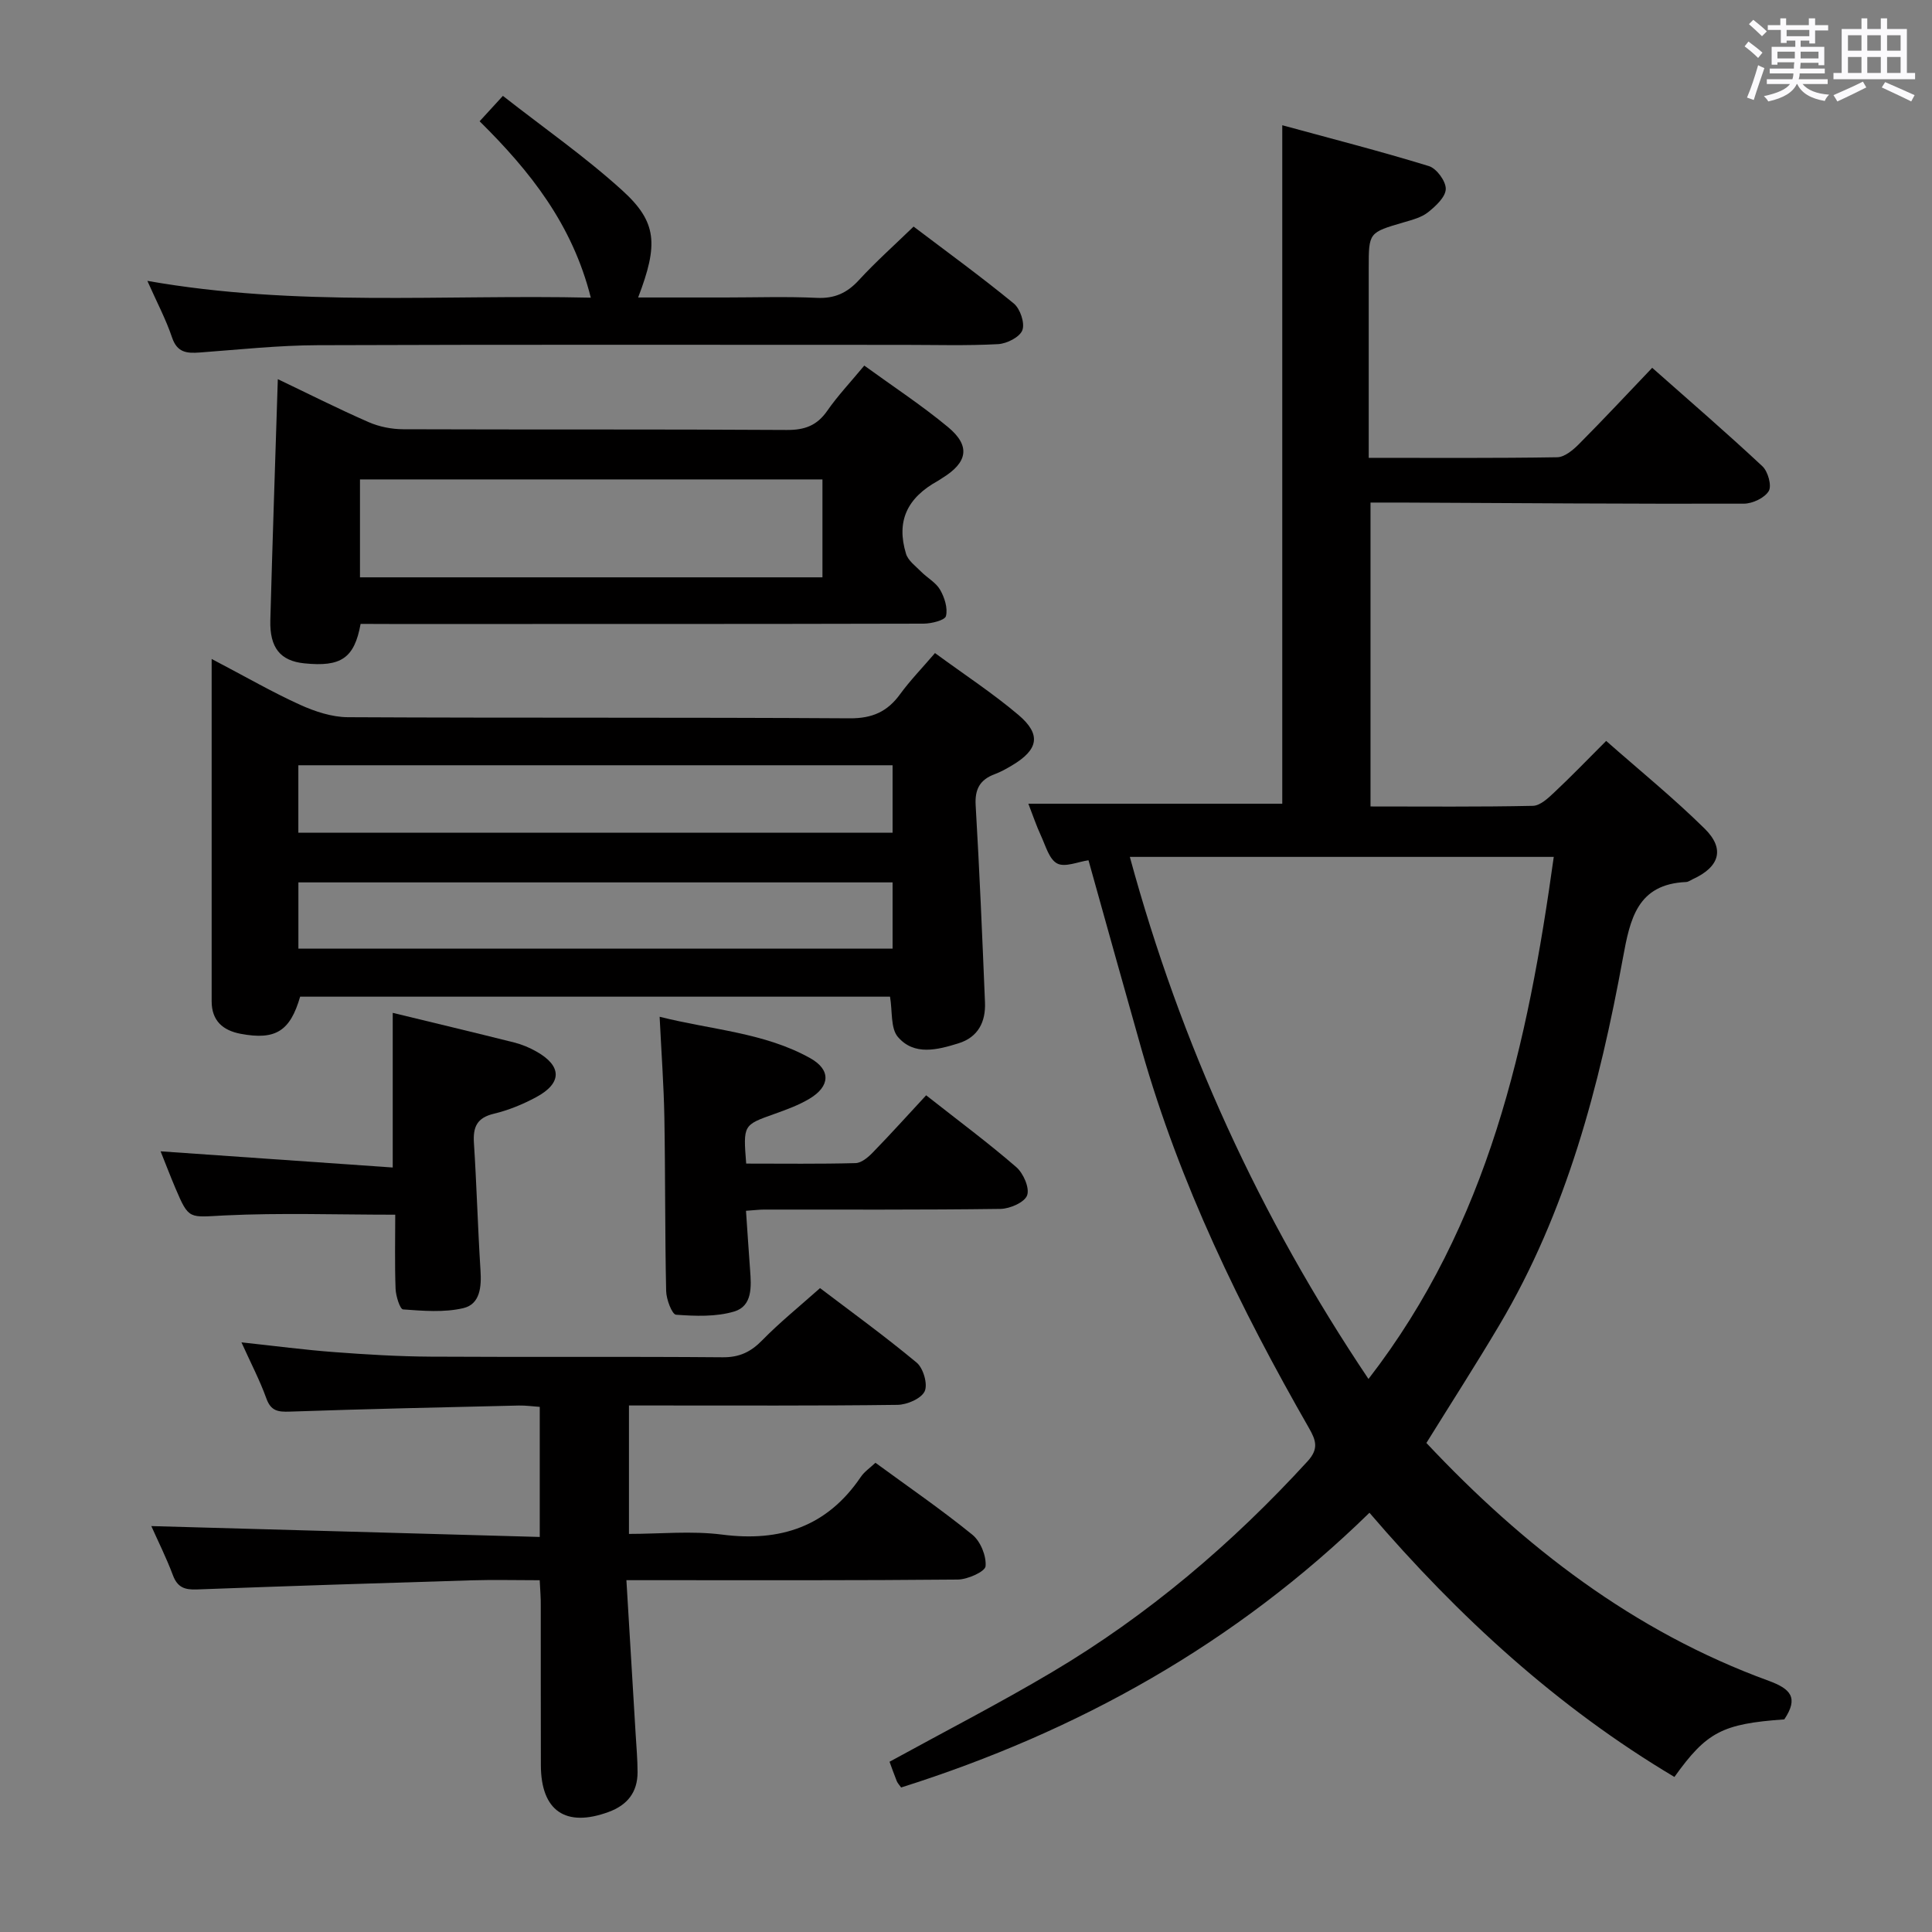 <svg enable-background="new 0 0 400 400" viewBox="0 0 400 400" xmlns="http://www.w3.org/2000/svg"><rect x="0" y="0" width="400" height="400" fill="#808080" stroke="none"/><path d="m361.2 9.6.8-1c.9.7 1.9 1.4 2.9 2.3l-.9 1.1c-1-1-2-1.8-2.8-2.4zm.5 10.6c.9-2.1 1.6-4.3 2.3-6.7.4.2.8.4 1.3.6-.7 2.1-1.5 4.3-2.2 6.6zm.4-15.2.9-.9c1 .8 2 1.6 2.8 2.4l-1 1c-.9-.9-1.8-1.7-2.7-2.5zm12.5-1.2h1.2v1.4h2.7v1.1h-2.7v2.7h-1.2v-.6h-1.8v1.3h4.9v3.8h-1.2v-.5h-3.7c0 .4-.1.9-.1 1.2h5.1v1h-5.2c0 .5-.1.9-.2 1.2h6v1h-5.2c1.1 1.3 2.9 2 5.5 2.2-.4.4-.7.8-.9 1.3-2.9-.5-4.8-1.6-5.7-3.5h-.1c-.8 1.7-2.7 2.9-5.9 3.6-.2-.4-.6-.8-.9-1.1 2.8-.6 4.6-1.4 5.4-2.5h-4.8v-1h5.3c.1-.3.2-.7.2-1.2h-4.9v-1h5c0-.4 0-.8.1-1.3h-3.5v.5h-1.2v-3.7h4.9v-1.3h-1.8v.5h-1.2v-2.7h-2.7v-1h2.6v-1.4h1.2v1.4h4.7v-1.4zm-6.6 8.3h3.6c0-.4 0-.9 0-1.4h-3.6zm1.9-4.6h4.7v-1.3h-4.7zm6.6 3.2h-3.7v1.4h3.7z" fill="#fbfafc"/><path d="m385.3 3.8h1.3v2.2h2.8v-2.2h1.3v2.2h4.1v9.1h1.7v1.3h-16.9v-1.3h1.7v-9.1h4.1v-2.2zm.4 13.1.7 1.2c-1.8.9-3.8 1.9-6 2.9-.2-.4-.5-.8-.8-1.3 2.3-1 4.3-1.9 6.1-2.8zm-3.1-6.4h2.8v-3.2h-2.8zm0 4.6h2.8v-3.3h-2.8zm4-4.6h2.8v-3.2h-2.8zm0 4.6h2.8v-3.3h-2.8zm3.7 1.9c2.1.9 4.1 1.8 6.1 2.7l-.7 1.3c-2.2-1.1-4.2-2-6.1-2.9zm3.2-9.7h-2.8v3.2h2.8v-3.1zm-2.8 7.8h2.8v-3.3h-2.8z" fill="#fbfafc"/><g fill="#010000"><path d="m369.42 355.98c-12.82.91-16.08 2.6-22.75 11.92-24.19-14.4-44.65-33.14-63.14-54.7-27.76 27.12-60.39 45.32-96.96 56.88-.36-.51-.72-.88-.9-1.31-.56-1.38-1.04-2.78-1.5-4.02 11.28-6.19 22.64-12.03 33.6-18.53 19.89-11.79 37.34-26.63 52.95-43.68 2.39-2.61 1.71-4.39.27-6.91-14.25-24.87-26.73-50.53-34.61-78.23-3.67-12.92-7.26-25.86-11.02-39.29-2.15.3-4.84 1.51-6.47.67-1.67-.86-2.41-3.68-3.36-5.73-.97-2.09-1.7-4.29-2.62-6.65h52.57c0-46.17 0-92.69 0-140.47 10.17 2.78 20.34 5.38 30.36 8.46 1.59.49 3.53 3.13 3.49 4.74-.04 1.66-2.07 3.54-3.65 4.8-1.36 1.09-3.27 1.58-5.01 2.09-7.28 2.13-7.29 2.09-7.29 9.44v33.49 5.84c13.45 0 26.24.09 39.03-.12 1.52-.03 3.25-1.48 4.46-2.69 5.03-5.06 9.9-10.27 15.2-15.83 7.81 6.91 15.45 13.5 22.82 20.39 1.15 1.07 1.97 4.03 1.31 5.13-.86 1.42-3.35 2.6-5.15 2.61-23.66.06-47.32-.12-70.97-.23-1.99-.01-3.97 0-6.33 0v62.92c11.36 0 22.49.11 33.62-.13 1.5-.03 3.15-1.58 4.41-2.77 3.51-3.29 6.85-6.76 10.76-10.67 6.87 6.06 13.95 11.81 20.41 18.18 4.25 4.2 3.04 7.93-2.49 10.45-.45.21-.9.56-1.36.58-10.13.44-11.61 7.67-13.08 15.67-4.87 26.57-11.65 52.58-25.62 76.1-4.82 8.13-9.94 16.08-15.08 24.37 20.1 21.4 42.93 39.07 70.92 49.26 4.48 1.66 6.19 3.47 3.18 7.97zm-86.09-70.48c24.91-32.19 33-69.49 38.36-108.09-29.36 0-58.27 0-87.77 0 10.56 38.8 26.85 74.49 49.41 108.09z"/><path d="m193.58 135.21c6.12 4.49 11.98 8.32 17.28 12.81 4.78 4.05 4.14 7.21-1.35 10.46-1.14.68-2.32 1.34-3.55 1.8-3.06 1.13-4.16 3.09-3.96 6.45.8 13.59 1.37 27.19 1.93 40.79.17 4.03-1.4 7.22-5.49 8.49-4.35 1.35-9.17 2.61-12.54-1.32-1.54-1.8-1.11-5.29-1.63-8.34-40.67 0-81.39 0-122.13 0-2.06 7.12-5.07 9.05-12.31 7.69-3.66-.69-6.01-2.68-6.01-6.74.01-23.11 0-46.22 0-70.87 7.23 3.79 12.64 6.92 18.31 9.49 3.07 1.39 6.57 2.55 9.88 2.57 34.64.18 69.28.01 103.91.23 4.69.03 7.82-1.38 10.46-5.03 2.06-2.82 4.5-5.33 7.2-8.48zm-8.78 23.23c-41.2 0-81.94 0-123.03 0v13.97h123.03c0-4.72 0-9.04 0-13.97zm0 24.25c-41.29 0-82.12 0-123.02 0v13.71h123.02c0-4.73 0-9.04 0-13.71z"/><path d="m111.74 327.17c-4.93 0-9.56-.12-14.18.02-18.94.57-37.89 1.18-56.83 1.89-2.48.09-3.98-.42-4.92-2.92-1.39-3.7-3.17-7.25-4.48-10.2 26.64.75 53.4 1.5 80.42 2.25 0-9.65 0-18.09 0-26.93-1.46-.1-2.89-.31-4.32-.28-15.8.37-31.61.71-47.4 1.26-2.48.09-3.95-.12-4.89-2.75-1.34-3.72-3.19-7.25-5.15-11.59 6.9.74 13.06 1.56 19.24 2.02 6.62.5 13.27.9 19.91.94 20.16.12 40.32-.04 60.48.13 3.5.03 5.85-1.12 8.22-3.55 3.6-3.68 7.63-6.93 11.94-10.77 6.13 4.66 13.26 9.82 20.01 15.43 1.37 1.14 2.34 4.48 1.65 5.94-.73 1.52-3.65 2.78-5.64 2.8-16.66.22-33.32.12-49.98.13-1.79 0-3.58 0-5.6 0v26.59c6.43 0 12.94-.67 19.27.14 12.1 1.56 21.76-1.65 28.74-11.95.72-1.07 1.88-1.84 3.02-2.92 6.8 4.98 13.64 9.68 20.06 14.89 1.69 1.37 2.93 4.4 2.74 6.53-.1 1.12-3.71 2.74-5.75 2.76-20.82.2-41.65.13-62.48.13-1.79 0-3.58 0-6.13 0 .66 11 1.29 21.4 1.91 31.81.16 2.65.4 5.31.4 7.96 0 4.14-2.11 6.79-6 8.22-8.88 3.26-13.99-.21-14.02-9.67-.04-11 0-21.99-.02-32.99.03-1.6-.12-3.22-.22-5.32z"/><path d="m74.66 129.17c-1.29 7.13-4.08 8.94-11.64 8.17-4.96-.5-7.21-3.2-7.05-8.96.45-16.45 1.01-32.89 1.55-49.88 6.28 3 12.47 6.13 18.81 8.9 2.19.96 4.75 1.46 7.14 1.47 26.48.1 52.96-.02 79.44.15 3.72.02 6.25-.92 8.37-3.98 2.17-3.12 4.81-5.91 7.66-9.35 5.89 4.28 11.85 8.19 17.31 12.71 4.74 3.92 4.11 7.35-1.2 10.6-.28.17-.55.38-.84.54-6.43 3.54-8.68 8.37-6.63 15.11.43 1.42 1.97 2.54 3.11 3.69 1.28 1.3 3.07 2.25 3.94 3.75.92 1.59 1.63 3.81 1.22 5.46-.22.87-2.99 1.56-4.62 1.57-36.81.09-73.61.07-110.42.07-1.96-.02-3.93-.02-6.15-.02zm-.13-29.91v20.27h95.75c0-6.86 0-13.44 0-20.27-31.95 0-63.66 0-95.75 0z"/><path d="m122.32 61.63c-3.82-15.17-12.54-26.17-23.02-36.52 1.51-1.65 2.8-3.06 4.82-5.26 8.42 6.6 17.02 12.59 24.72 19.58 7.23 6.56 7.48 11.18 3.28 22.16h18.01c6.33 0 12.67-.22 18.99.08 3.68.17 6.26-1.01 8.71-3.68 3.47-3.78 7.32-7.2 11.32-11.08 6.82 5.17 13.94 10.34 20.74 15.92 1.33 1.09 2.33 4.06 1.78 5.53-.53 1.43-3.21 2.79-5.02 2.89-6.48.35-12.99.15-19.48.15-40.48 0-80.95-.08-121.43.07-8.12.03-16.24.91-24.36 1.51-2.7.2-4.7.04-5.76-3.11-1.26-3.75-3.14-7.28-5.11-11.72 30.83 5.45 61.28 2.78 91.81 3.48z"/><path d="m154.49 240.91c7.73 0 15.19.1 22.64-.1 1.24-.03 2.64-1.23 3.61-2.24 3.7-3.8 7.25-7.75 11.01-11.8 6.76 5.32 12.89 9.87 18.65 14.86 1.47 1.27 2.8 4.3 2.26 5.84-.51 1.45-3.56 2.79-5.51 2.82-16.32.22-32.64.13-48.96.14-.98 0-1.95.13-3.74.25.29 4.21.55 8.25.85 12.28.26 3.42.5 7.43-3.28 8.57-3.77 1.13-8.05.96-12.05.67-.83-.06-2.02-3.18-2.05-4.91-.26-11.98-.16-23.97-.37-35.96-.12-6.62-.61-13.23-.98-20.82 10.83 2.73 21.67 3.26 31.19 8.58 4.32 2.42 4.11 5.83-.15 8.38-2.25 1.35-4.79 2.27-7.28 3.16-6.46 2.3-6.47 2.25-5.84 10.28z"/><path d="m81.83 251.49c-12.15 0-23.75-.41-35.29.15-7.41.36-7.4 1.01-10.23-5.66-1.09-2.57-2.08-5.18-3.06-7.61 15.98 1.12 31.82 2.22 48.06 3.35 0-11.21 0-21.37 0-32.02 8.48 2.06 16.83 4.05 25.16 6.14 1.59.4 3.16 1.06 4.59 1.87 5.31 2.99 5.35 6.54-.04 9.44-2.75 1.48-5.73 2.71-8.75 3.43-3.5.83-4.36 2.71-4.15 6.04.57 8.78.8 17.59 1.36 26.37.22 3.42-.05 7.02-3.57 7.85-3.98.93-8.32.56-12.46.26-.64-.05-1.49-2.76-1.55-4.26-.19-5.14-.07-10.3-.07-15.35z"/></g></svg>